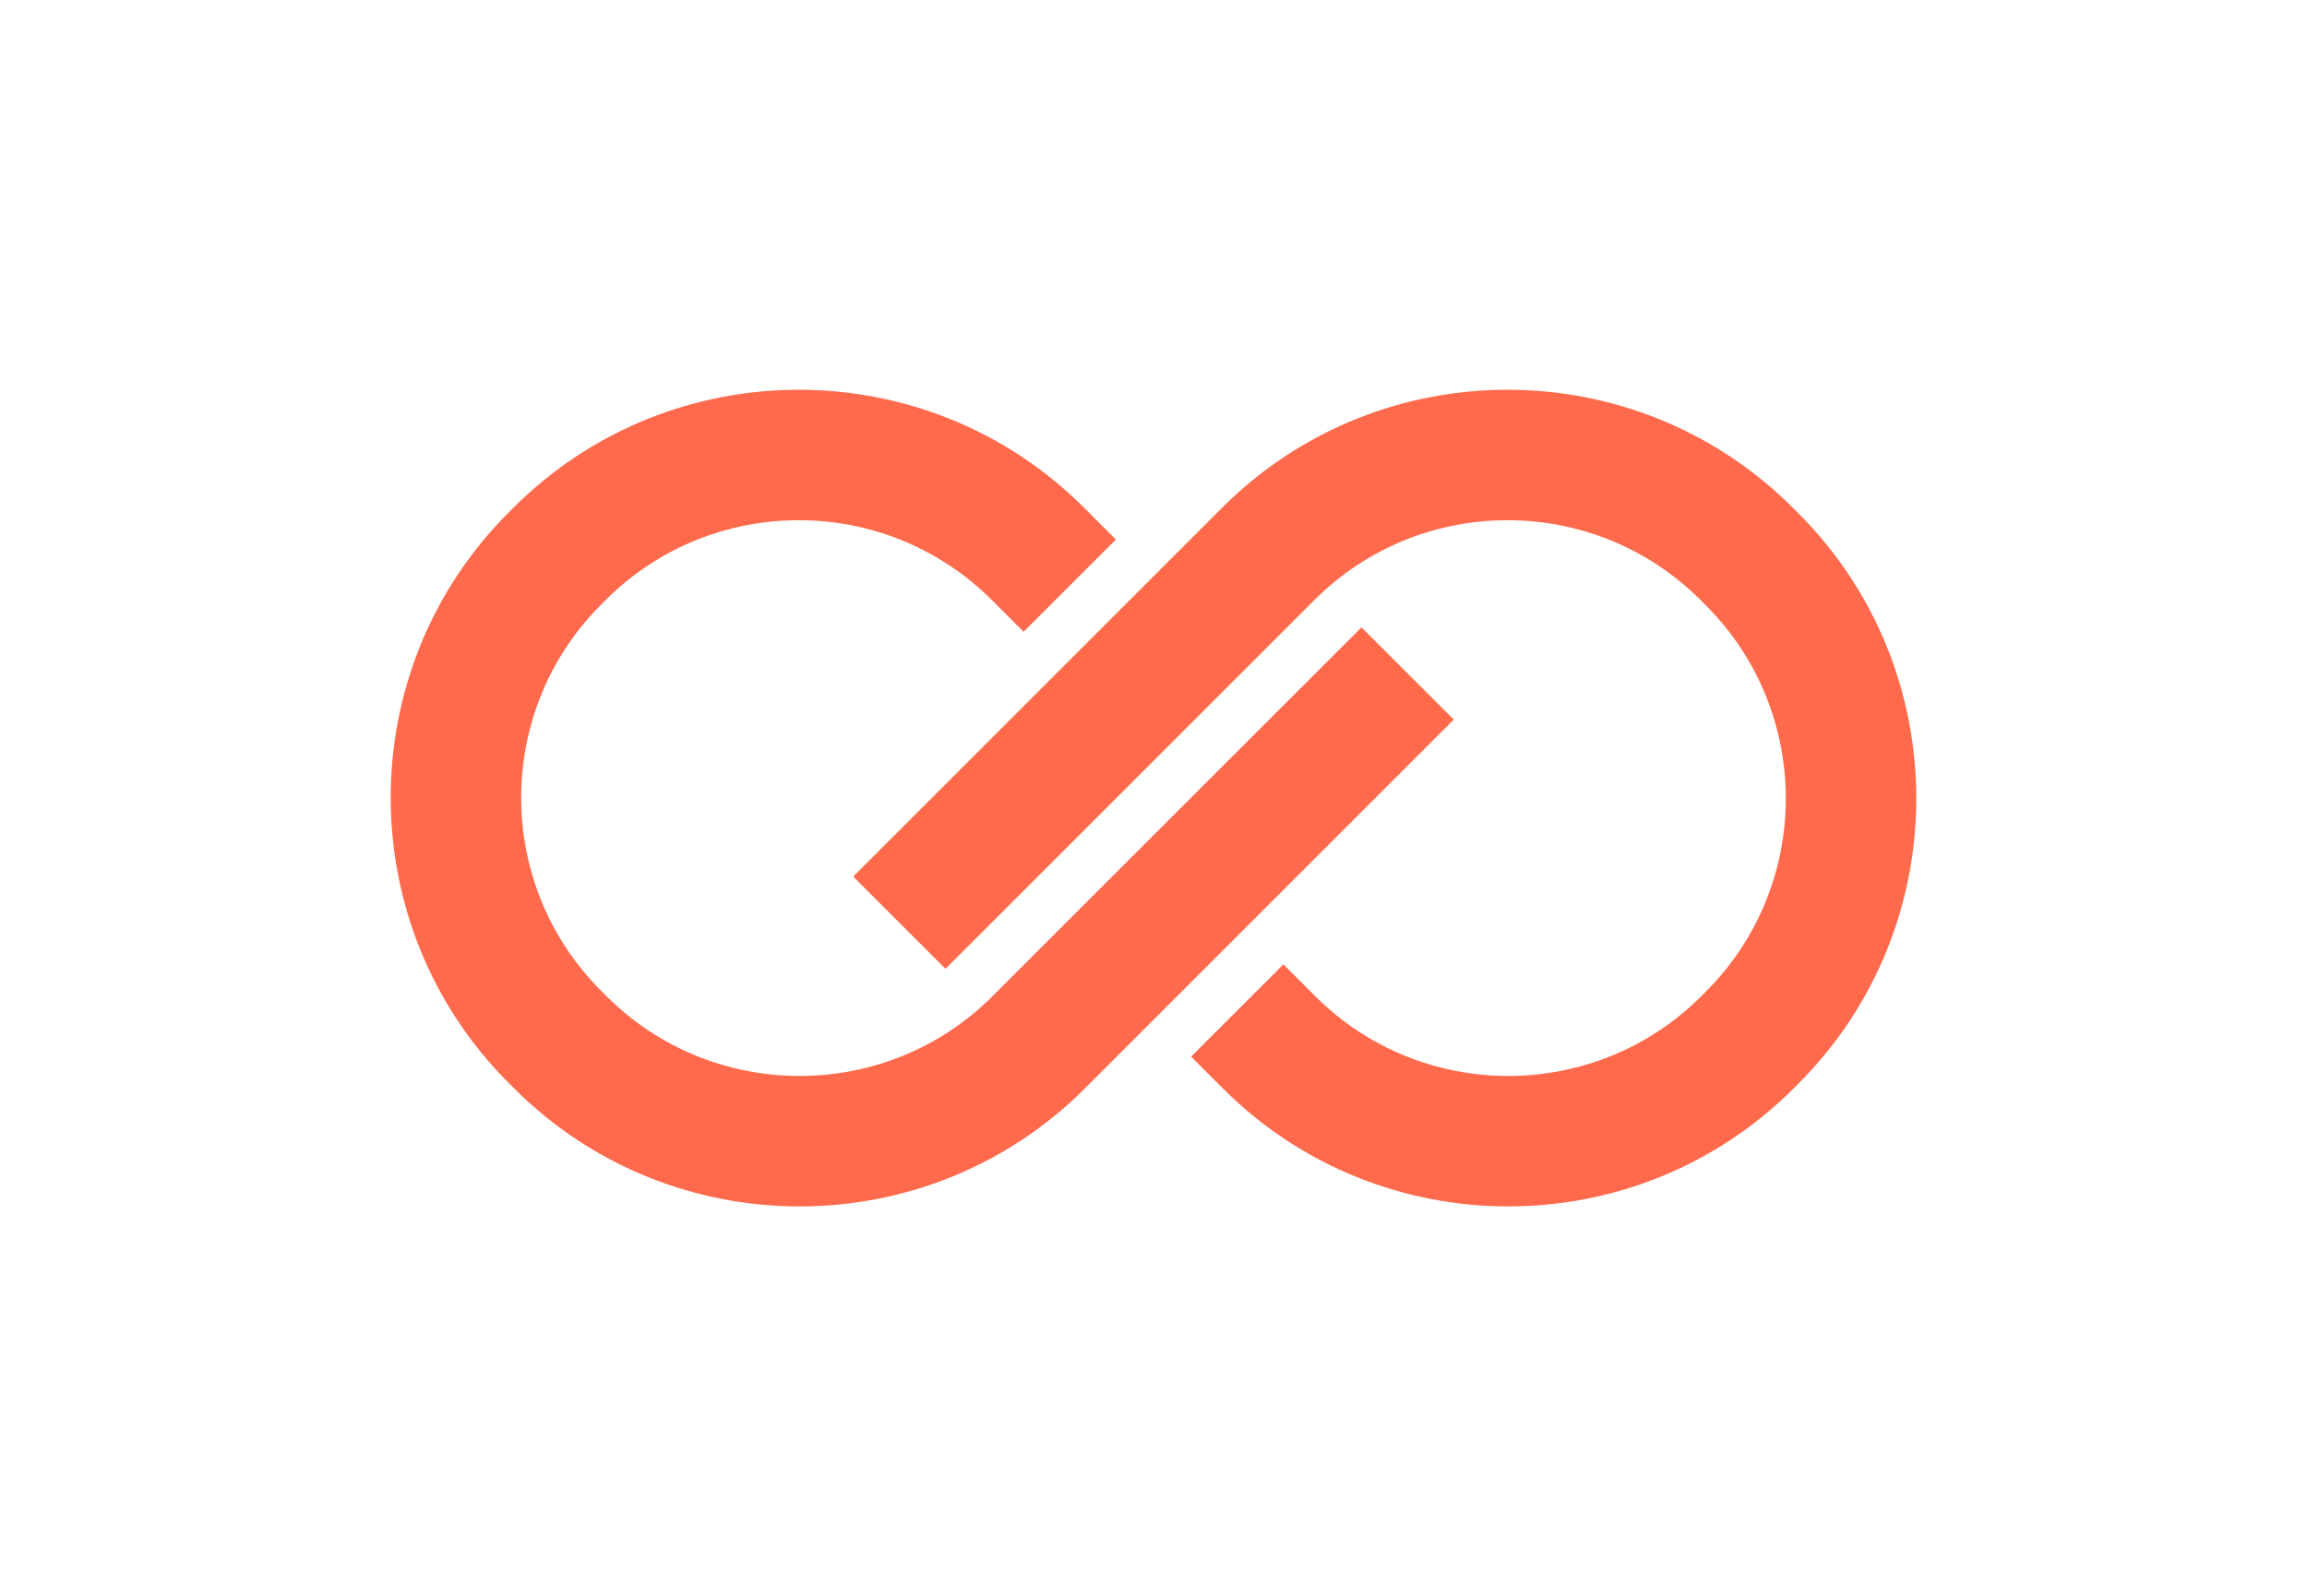 <svg xmlns="http://www.w3.org/2000/svg" viewBox="0 0 527.37 364.99" fill="#ff6a4c" xmlns:v="https://vecta.io/nano"><path d="M117.54 248.88c17.98 17.98 41.61 26.98 65.23 26.98s47.25-8.99 65.23-26.98l84.33-84.33-21.1-21.1-84.33 84.33c-24.33 24.33-63.93 24.33-88.26 0l-1.25-1.25c-24.33-24.33-24.33-63.93 0-88.26l1.07-1.07c24.33-24.33 63.93-24.33 88.26 0l7.27 7.27 21.1-21.1-7.27-7.27c-35.97-35.97-94.49-35.97-130.46 0l-1.07 1.07c-35.97 35.97-35.97 94.49 0 130.46l1.25 1.25zM409.83 116.1c-17.98-17.98-41.61-26.98-65.23-26.98s-47.25 8.99-65.23 26.98l-84.33 84.33 21.1 21.1 84.33-84.33c24.33-24.33 63.93-24.33 88.26 0l1.25 1.25c24.33 24.33 24.33 63.93 0 88.26l-1.07 1.07c-24.33 24.33-63.93 24.33-88.26 0l-7.27-7.27-21.1 21.1 7.27 7.27c35.97 35.97 94.49 35.97 130.46 0l1.07-1.07c35.97-35.97 35.97-94.49 0-130.46l-1.25-1.25z"/></svg>